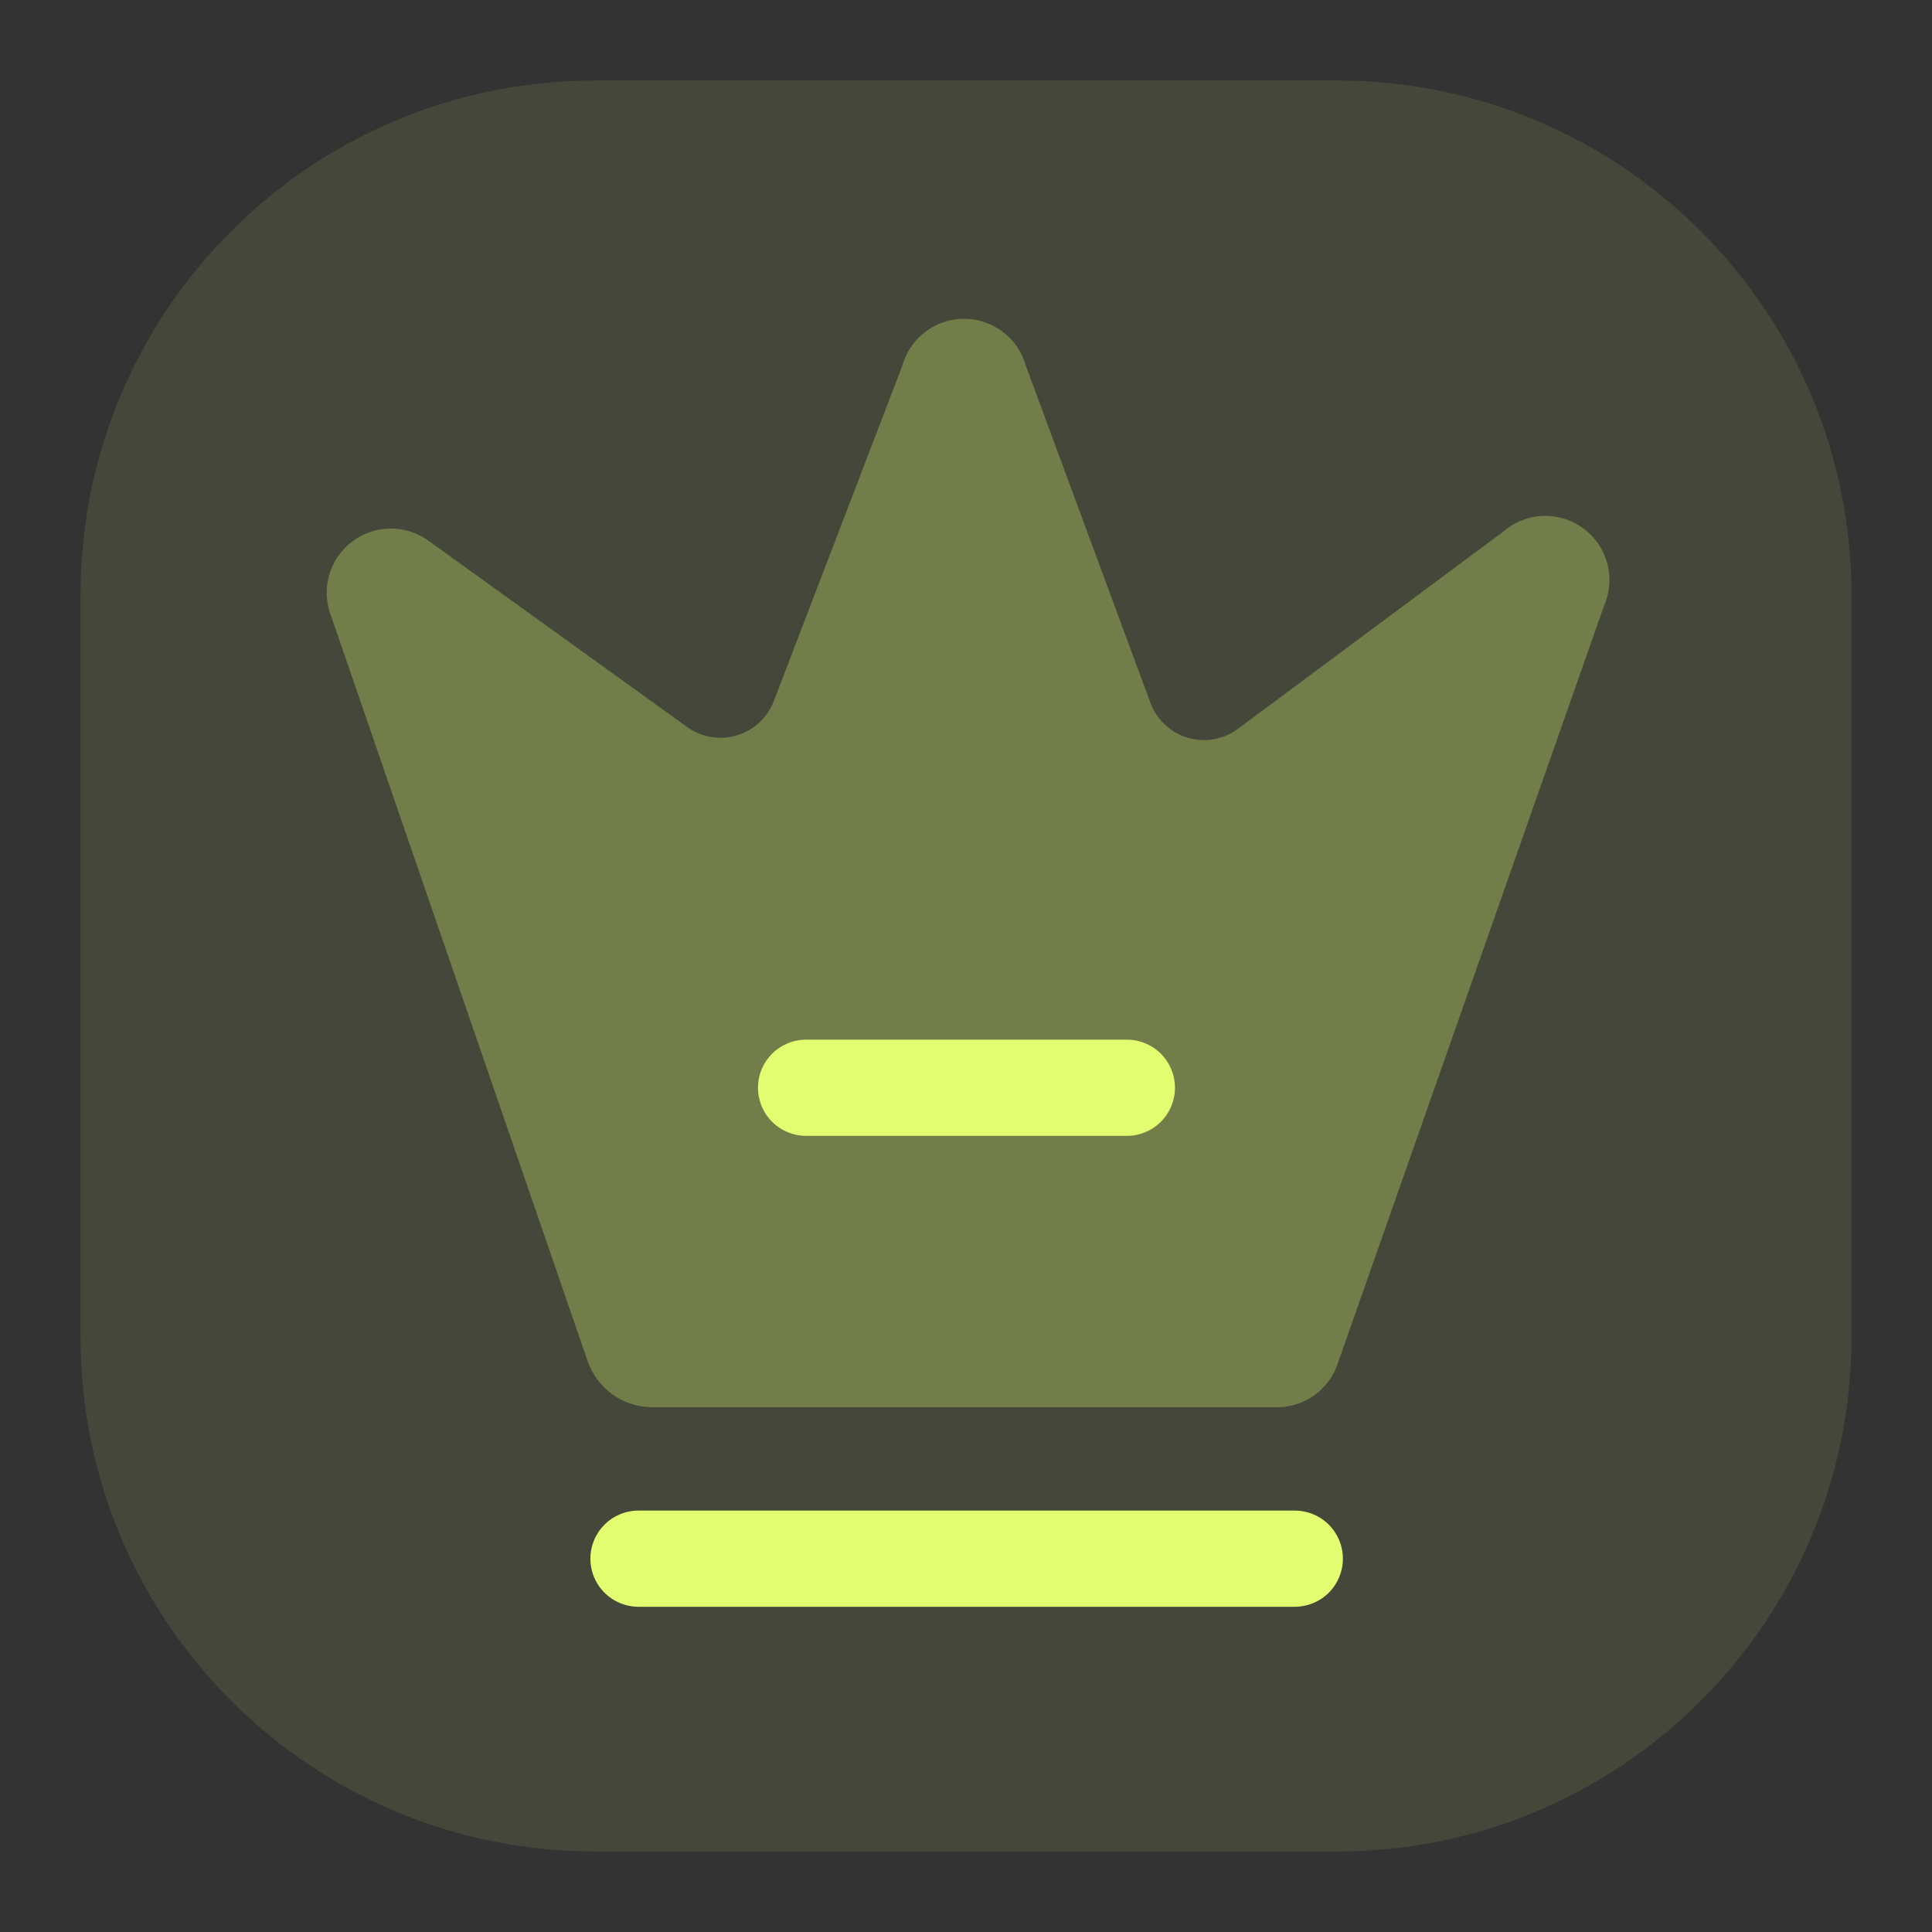 <svg width="24" height="24" viewBox="0 0 24 24" fill="none" xmlns="http://www.w3.org/2000/svg">
<rect x="0" y="0" width="24" height="24" fill="#333333" stroke="none"/>
<path opacity="0.1" d="M16.609 1H7.391C3.861 1 1 3.861 1 7.391V16.609C1 20.139 3.861 23 7.391 23H16.609C20.139 23 23 20.139 23 16.609V7.391C23 3.861 20.139 1 16.609 1Z" fill="#E2FD70"/>
<g opacity="0.3">
<path d="M15.829 17.481H8.099C7.924 17.48 7.754 17.425 7.611 17.324C7.469 17.223 7.361 17.08 7.302 16.915L4.114 7.656C4.05 7.493 4.041 7.315 4.088 7.147C4.136 6.979 4.237 6.831 4.376 6.726C4.515 6.621 4.685 6.565 4.86 6.566C5.034 6.567 5.203 6.625 5.342 6.731L8.529 9.026C8.617 9.091 8.719 9.135 8.827 9.154C8.935 9.173 9.045 9.167 9.15 9.136C9.255 9.105 9.352 9.05 9.432 8.976C9.512 8.902 9.574 8.81 9.613 8.708L11.207 4.548C11.253 4.379 11.353 4.23 11.492 4.124C11.631 4.018 11.801 3.96 11.976 3.96C12.151 3.96 12.321 4.018 12.46 4.124C12.599 4.23 12.699 4.379 12.745 4.548L14.291 8.731C14.329 8.835 14.392 8.928 14.473 9.003C14.553 9.079 14.651 9.134 14.757 9.165C14.863 9.196 14.975 9.202 15.083 9.182C15.192 9.162 15.294 9.117 15.383 9.05L18.674 6.604C18.811 6.485 18.984 6.416 19.165 6.409C19.346 6.402 19.524 6.457 19.67 6.565C19.816 6.672 19.92 6.826 19.967 7.002C20.013 7.177 19.998 7.362 19.925 7.528L16.626 16.915C16.575 17.085 16.468 17.232 16.324 17.335C16.18 17.437 16.006 17.489 15.829 17.481Z" fill="#E2FD70"/>
</g>
<path d="M13.998 14.11H10.014C9.855 14.11 9.703 14.047 9.591 13.935C9.479 13.823 9.416 13.671 9.416 13.513C9.416 13.354 9.479 13.202 9.591 13.09C9.703 12.978 9.855 12.915 10.014 12.915H13.998C14.157 12.915 14.309 12.978 14.421 13.09C14.533 13.202 14.596 13.354 14.596 13.513C14.596 13.671 14.533 13.823 14.421 13.935C14.309 14.047 14.157 14.11 13.998 14.11Z" fill="#E2FD70"/>
<path d="M16.084 19.96H7.932C7.773 19.96 7.621 19.897 7.509 19.785C7.397 19.673 7.334 19.521 7.334 19.362C7.334 19.204 7.397 19.052 7.509 18.94C7.621 18.828 7.773 18.765 7.932 18.765H16.084C16.242 18.765 16.395 18.828 16.507 18.94C16.619 19.052 16.682 19.204 16.682 19.362C16.682 19.521 16.619 19.673 16.507 19.785C16.395 19.897 16.242 19.96 16.084 19.96Z" fill="#E2FD70"/>
</svg>
